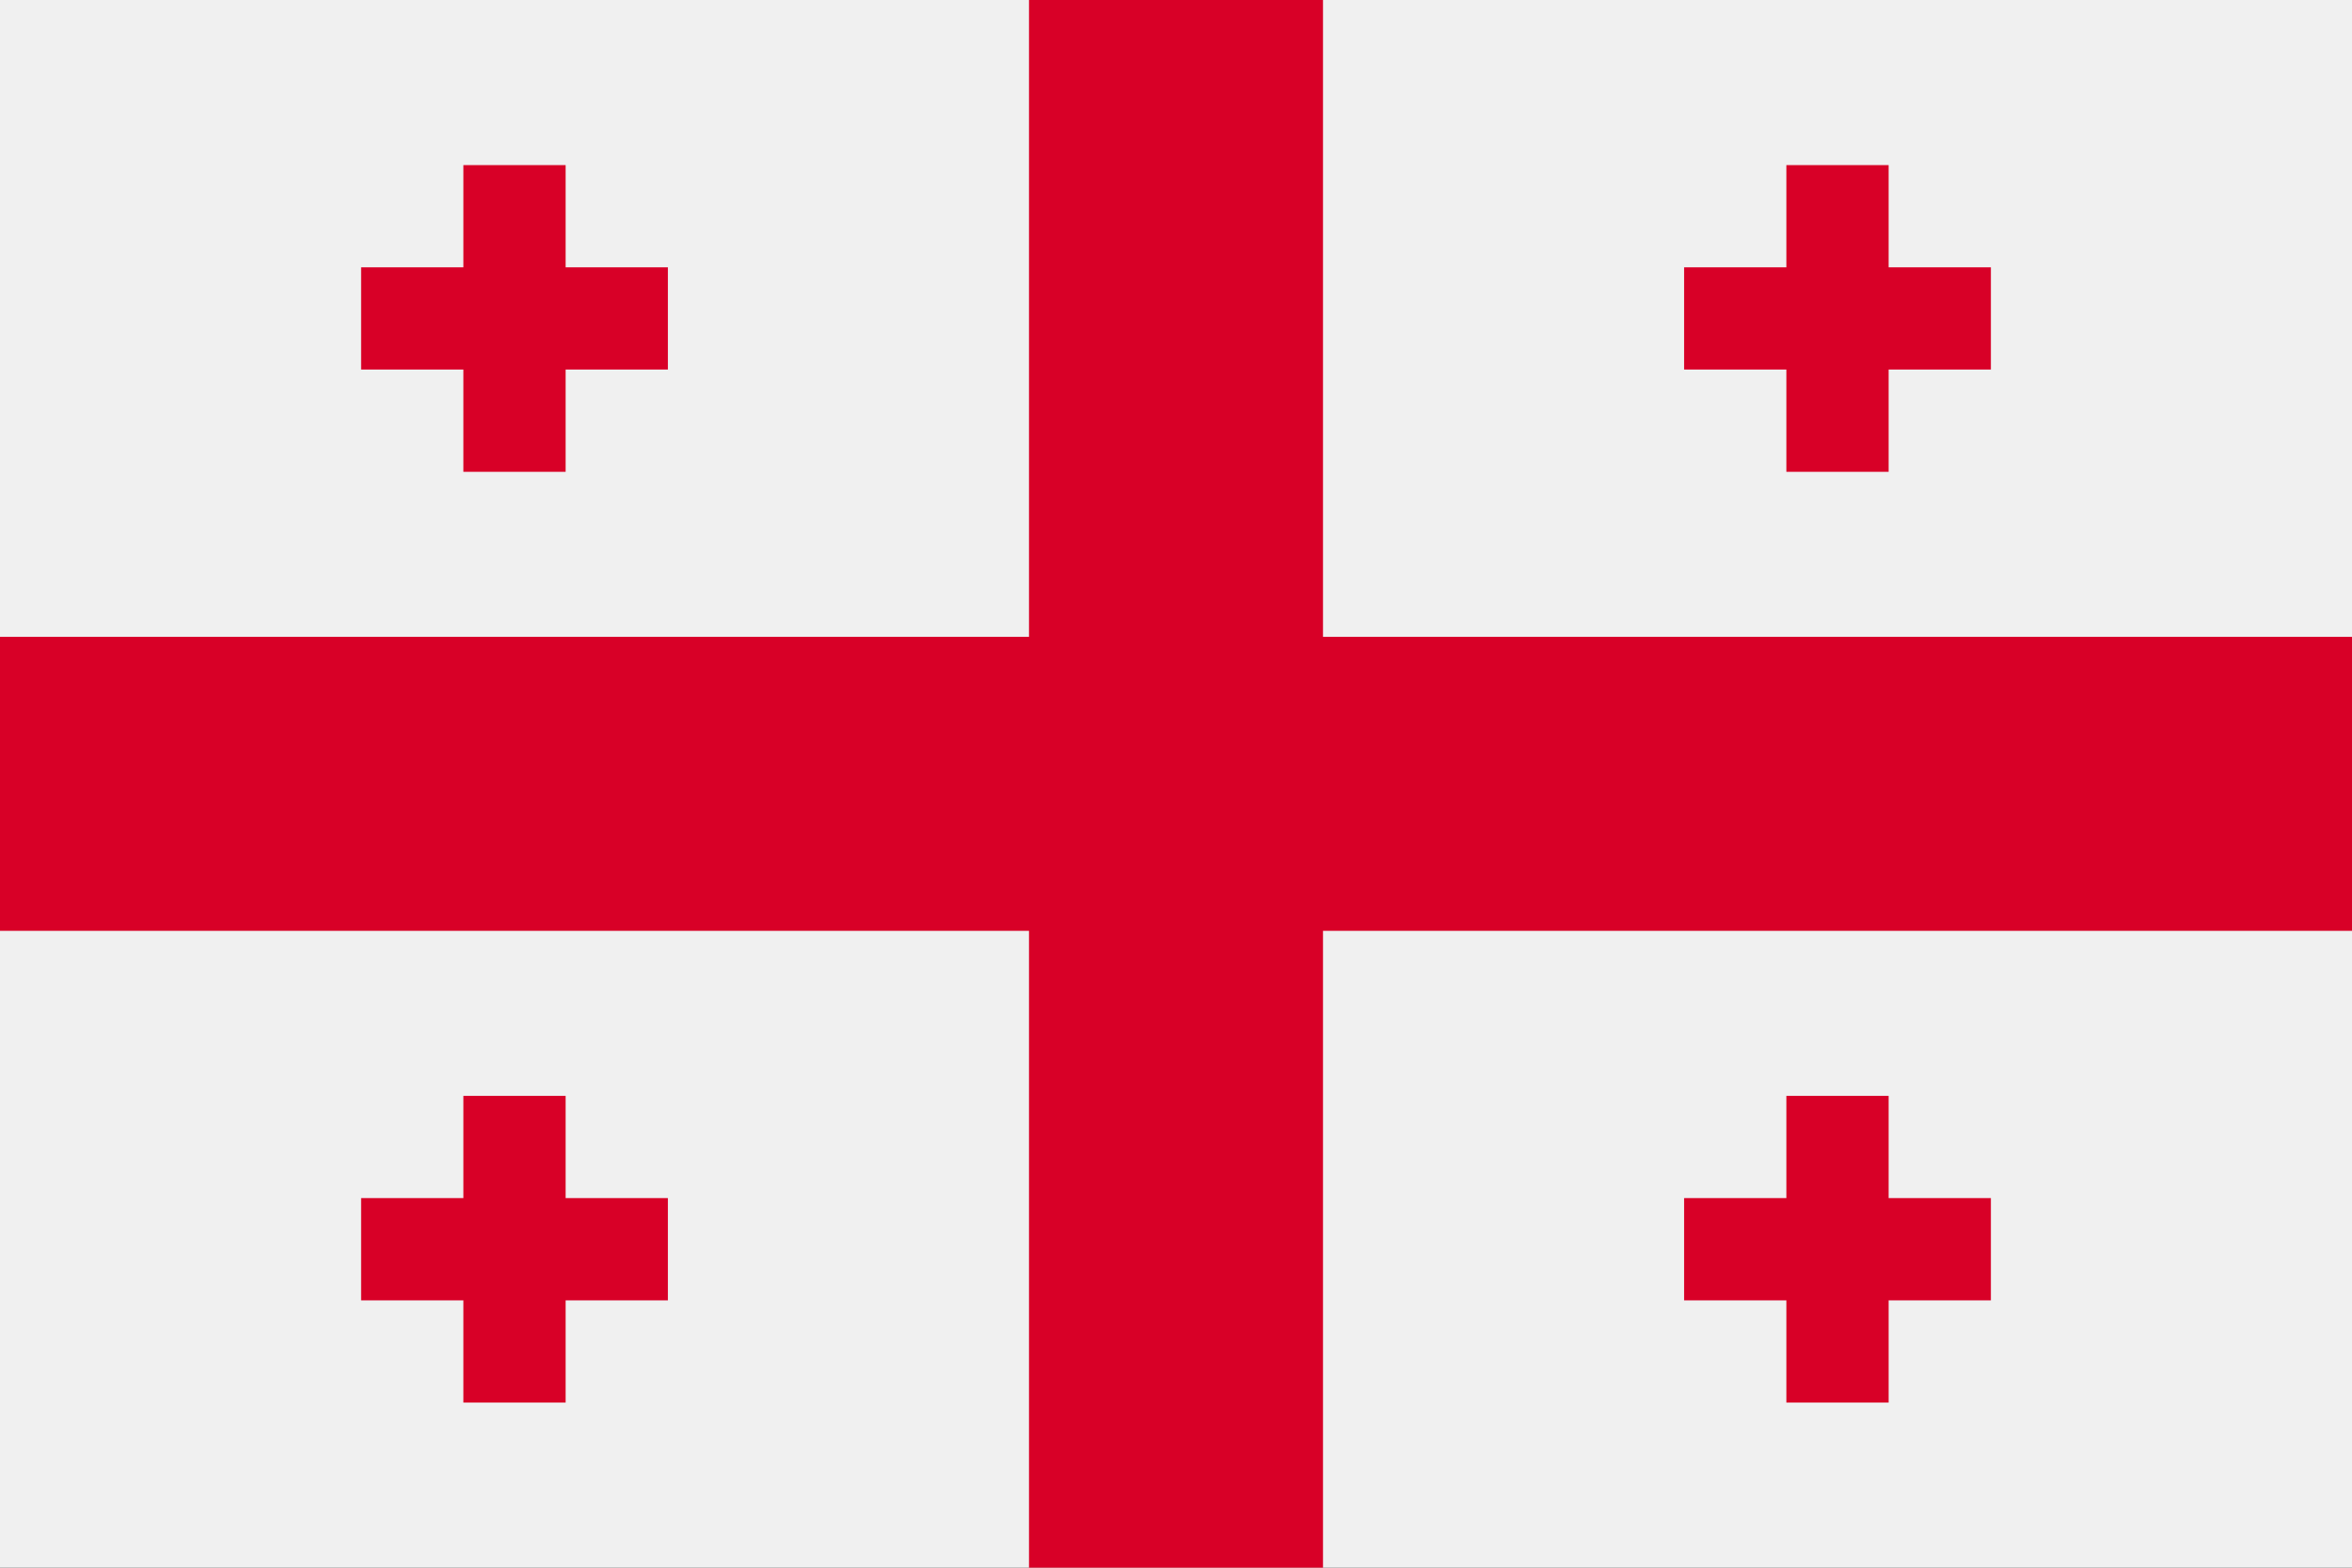 <svg xmlns="http://www.w3.org/2000/svg" width="512" height="341.34"><rect width="100%" height="100%" fill="#333333" stroke="none"/><path fill="#f0f0f0" d="M0 .003h512V341.34H0z"/><g fill="#d80027"><path d="M224 138.666H0v64h224v138.666h64V202.666h224v-64H288V0h-64z"/><path d="M100.87 35.943v22.261H78.609v22.261h22.261v22.261h22.26V80.465h22.261V58.204H123.13V35.943zM388.87 35.943v22.261h-22.261v22.261h22.261v22.261h22.26V80.465h22.261V58.204H411.13V35.943zM100.87 238.606v22.261H78.609v22.261h22.261v22.261h22.26v-22.261h22.261v-22.261H123.13v-22.261zM388.87 238.606v22.261h-22.261v22.261h22.261v22.261h22.26v-22.261h22.261v-22.261H411.13v-22.261z"/></g></svg>